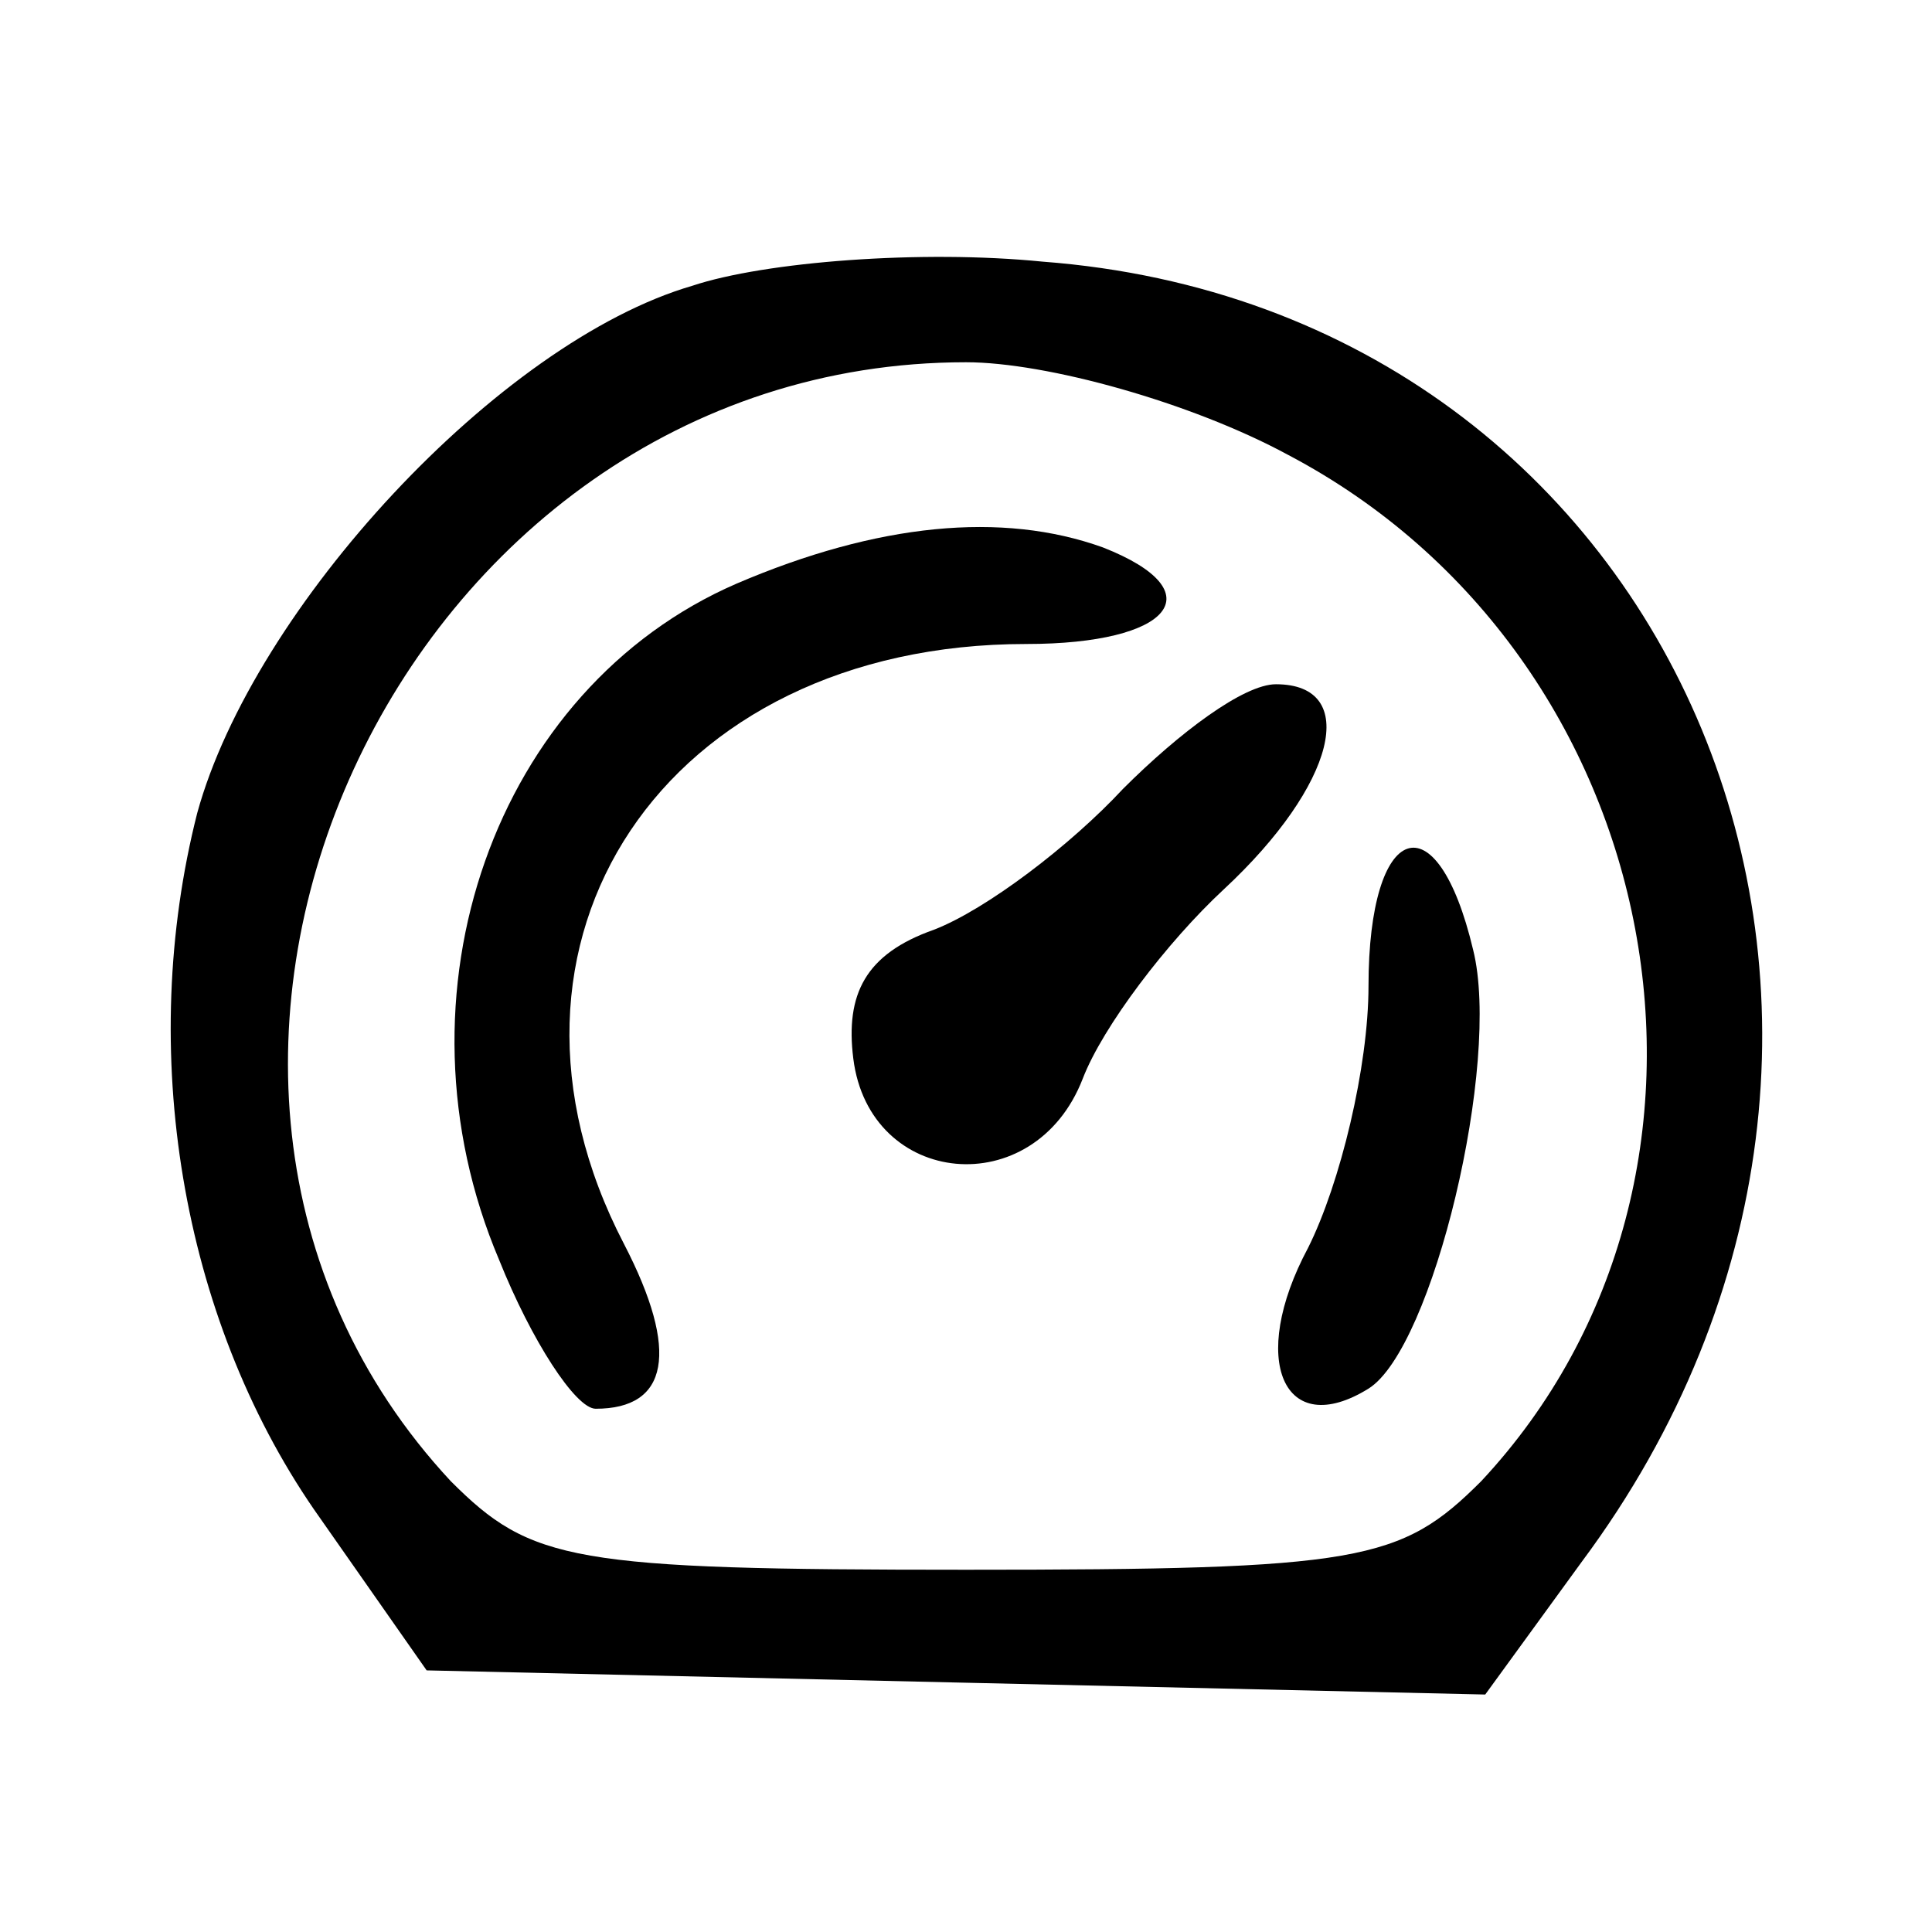 <svg version="1.0" xmlns="http://www.w3.org/2000/svg"
 width="48pt" height="48pt" viewBox="0 0 48 48"
 preserveAspectRatio="xMidYMid meet">

<g transform="translate(0,48) scale(0.1,-0.1)"
fill="#000000" stroke="none">
<path d="M172 409 c-48 -14 -109 -80 -123 -131 -15 -59 -4 -125 29 -173 l28
-40 131 -3 132 -3 24 33 c99 133 25 311 -134 323 -30 3 -69 0 -87 -6z m148
-42 c95 -50 119 -179 48 -255 -20 -20 -30 -22 -128 -22 -98 0 -108 2 -128 22
-94 101 -13 278 128 278 20 0 56 -10 80 -23z"/>
<path d="M183 335 c-60 -26 -87 -102 -59 -168 8 -20 19 -37 24 -37 18 0 21 14
7 41 -39 75 10 149 100 149 36 0 47 13 19 24 -25 9 -56 6 -91 -9z"/>
<path d="M279 284 c-13 -14 -34 -30 -47 -35 -17 -6 -22 -16 -20 -32 4 -32 45
-36 57 -5 5 13 21 34 35 47 28 26 34 51 13 51 -8 0 -24 -12 -38 -26z"/>
<path d="M340 235 c0 -20 -7 -49 -15 -65 -15 -28 -6 -48 15 -35 16 10 33 81
26 109 -9 38 -26 32 -26 -9z"/>
</g>
</svg>
